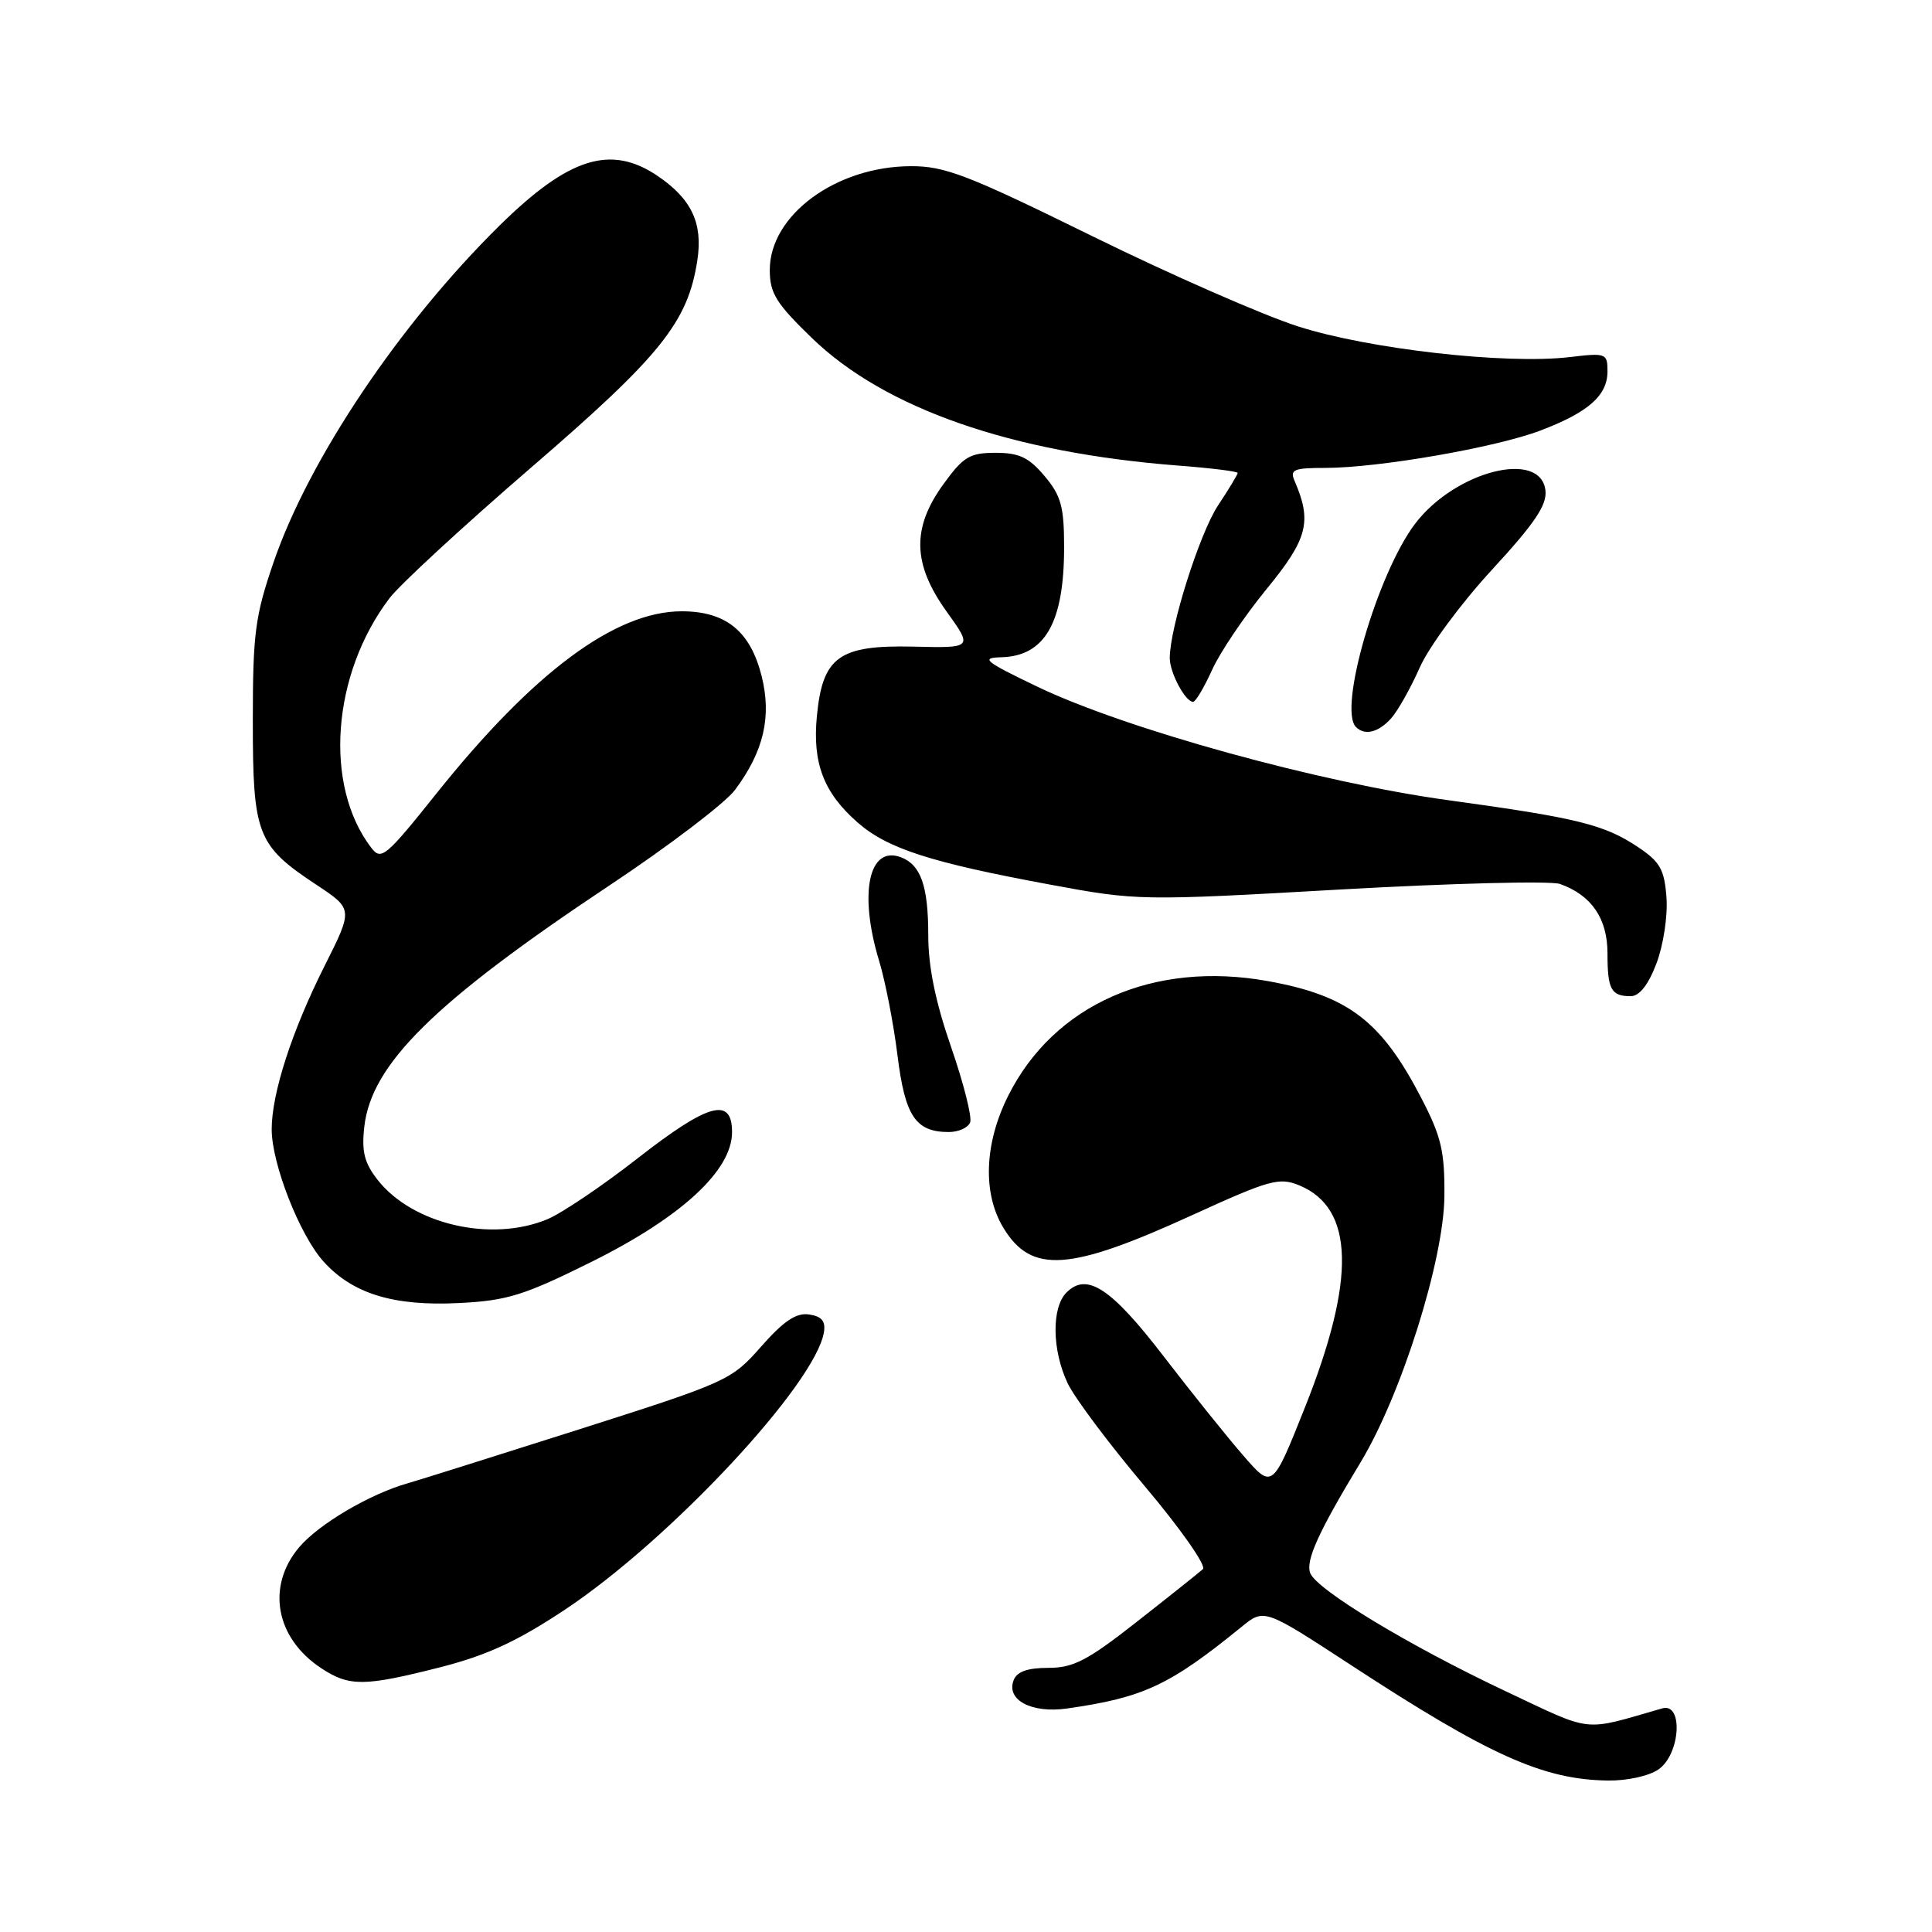 <?xml version="1.0" encoding="UTF-8" standalone="no"?>
<!DOCTYPE svg PUBLIC "-//W3C//DTD SVG 1.1//EN" "http://www.w3.org/Graphics/SVG/1.1/DTD/svg11.dtd" >
<svg xmlns="http://www.w3.org/2000/svg" xmlns:xlink="http://www.w3.org/1999/xlink" version="1.1" viewBox="0 0 256 256">
 <g >
 <path fill="currentColor"
d=" M 219.78 234.44 C 222.66 232.42 223.07 225.56 220.25 226.37 C 209.54 229.45 211.27 229.64 199.45 224.07 C 186.71 218.06 174.46 210.65 173.61 208.44 C 172.98 206.78 174.70 202.99 180.28 193.77 C 185.69 184.82 191.32 166.95 191.39 158.50 C 191.44 152.55 190.98 150.60 188.33 145.50 C 183.04 135.28 178.65 131.93 168.05 130.01 C 152.86 127.25 139.62 133.10 133.57 145.24 C 130.41 151.57 130.19 158.16 132.97 162.72 C 136.68 168.80 141.68 168.46 157.95 161.02 C 168.26 156.31 169.51 155.97 172.17 157.07 C 179.45 160.09 179.69 169.47 172.91 186.49 C 168.60 197.31 168.60 197.31 164.77 192.90 C 162.66 190.48 157.91 184.56 154.22 179.76 C 147.24 170.67 144.02 168.55 141.32 171.26 C 139.32 173.25 139.39 178.91 141.47 183.29 C 142.38 185.22 146.99 191.37 151.71 196.96 C 156.45 202.58 159.88 207.48 159.39 207.92 C 158.90 208.36 154.98 211.49 150.68 214.86 C 144.10 220.03 142.24 221.00 138.90 221.00 C 136.15 221.00 134.74 221.50 134.31 222.64 C 133.30 225.27 136.70 227.06 141.42 226.38 C 151.52 224.94 154.98 223.32 164.51 215.57 C 167.51 213.12 167.51 213.12 179.01 220.63 C 197.27 232.57 204.46 235.81 213.03 235.93 C 215.61 235.97 218.51 235.33 219.78 234.44 Z  M 58.33 220.92 C 64.52 219.34 68.53 217.49 74.87 213.28 C 88.82 204.01 108.09 183.35 109.18 176.50 C 109.41 175.05 108.86 174.41 107.19 174.17 C 105.49 173.93 103.84 175.04 100.86 178.42 C 96.92 182.90 96.43 183.12 76.67 189.42 C 65.58 192.95 55.38 196.16 54.00 196.55 C 48.98 197.97 42.20 201.98 39.63 205.03 C 35.26 210.22 36.51 217.06 42.57 221.05 C 46.28 223.50 48.27 223.48 58.33 220.92 Z  M 78.40 167.19 C 90.29 161.28 97.00 155.09 97.00 150.02 C 97.00 145.28 93.87 146.16 84.40 153.55 C 79.79 157.15 74.45 160.75 72.54 161.55 C 65.12 164.65 54.71 162.25 50.07 156.38 C 48.28 154.11 47.90 152.61 48.27 149.31 C 49.20 140.99 57.57 132.75 80.76 117.32 C 88.61 112.10 96.09 106.41 97.39 104.67 C 101.20 99.56 102.27 94.98 100.92 89.58 C 99.42 83.63 96.18 81.00 90.33 81.00 C 81.53 81.00 70.66 89.08 57.81 105.17 C 51.12 113.54 50.51 114.06 49.20 112.34 C 42.87 104.09 43.96 89.33 51.63 79.24 C 53.00 77.45 61.46 69.64 70.45 61.89 C 87.59 47.11 91.15 42.66 92.40 34.50 C 93.16 29.57 91.63 26.34 87.09 23.28 C 80.91 19.12 75.34 20.88 66.19 29.89 C 52.96 42.93 40.96 60.80 36.26 74.47 C 33.80 81.63 33.50 83.91 33.50 95.54 C 33.50 110.61 34.05 112.03 41.93 117.24 C 46.79 120.46 46.79 120.46 43.01 127.99 C 38.68 136.59 36.00 144.88 36.00 149.64 C 36.00 154.20 39.70 163.64 42.86 167.15 C 46.71 171.43 52.16 173.10 60.82 172.66 C 67.22 172.34 69.42 171.65 78.40 167.19 Z  M 128.55 148.72 C 128.82 148.02 127.68 143.52 126.02 138.72 C 123.95 132.74 123.00 128.10 123.00 123.94 C 123.00 117.41 122.02 114.61 119.40 113.60 C 115.11 111.96 113.76 118.36 116.50 127.36 C 117.31 130.04 118.40 135.64 118.92 139.82 C 119.92 147.91 121.32 150.00 125.72 150.00 C 127.01 150.00 128.28 149.43 128.55 148.72 Z  M 219.48 127.68 C 220.40 125.28 220.99 121.41 220.82 118.96 C 220.55 115.24 219.98 114.21 217.10 112.28 C 212.61 109.26 209.04 108.38 191.90 106.03 C 174.83 103.69 149.22 96.62 137.50 91.01 C 130.45 87.63 129.88 87.16 132.68 87.09 C 138.47 86.93 141.00 82.51 141.00 72.51 C 141.00 67.13 140.60 65.68 138.41 63.08 C 136.33 60.61 135.05 60.00 131.92 60.00 C 128.49 60.00 127.65 60.51 125.01 64.15 C 120.79 69.97 120.91 74.75 125.45 81.06 C 128.90 85.87 128.90 85.87 120.98 85.68 C 111.17 85.46 108.99 87.03 108.24 94.90 C 107.64 101.11 109.14 105.04 113.61 108.96 C 117.57 112.44 123.27 114.28 139.17 117.22 C 150.70 119.36 151.14 119.37 177.67 117.86 C 192.43 117.03 205.49 116.70 206.71 117.13 C 210.89 118.62 213.00 121.71 213.00 126.33 C 213.00 131.11 213.48 132.00 216.08 132.00 C 217.23 132.00 218.41 130.50 219.48 127.68 Z  M 184.31 95.21 C 185.20 94.23 186.91 91.19 188.12 88.46 C 189.32 85.73 193.63 79.90 197.69 75.50 C 203.34 69.37 205.00 66.92 204.78 65.00 C 204.17 59.53 192.85 62.40 187.53 69.37 C 182.53 75.93 177.28 93.94 179.67 96.33 C 180.83 97.50 182.64 97.06 184.31 95.21 Z  M 160.60 88.78 C 161.64 86.46 164.90 81.63 167.83 78.05 C 173.28 71.40 173.87 69.12 171.55 63.75 C 170.88 62.22 171.40 62.00 175.64 62.00 C 182.70 61.99 198.19 59.30 204.11 57.05 C 210.48 54.63 213.00 52.40 213.00 49.21 C 213.00 46.81 212.82 46.74 207.96 47.32 C 199.55 48.31 181.37 46.26 172.00 43.25 C 167.32 41.75 155.03 36.36 144.67 31.26 C 128.20 23.16 125.20 22.00 120.67 22.02 C 110.76 22.06 102.00 28.51 102.00 35.77 C 102.00 38.85 102.83 40.19 107.56 44.77 C 117.23 54.14 134.00 59.98 156.10 61.69 C 160.44 62.02 164.00 62.46 164.00 62.67 C 164.00 62.87 162.83 64.81 161.40 66.97 C 158.95 70.67 155.00 83.16 155.00 87.20 C 155.00 89.13 157.06 93.00 158.09 93.00 C 158.42 93.00 159.55 91.10 160.60 88.78 Z "/>
</g>
</svg>